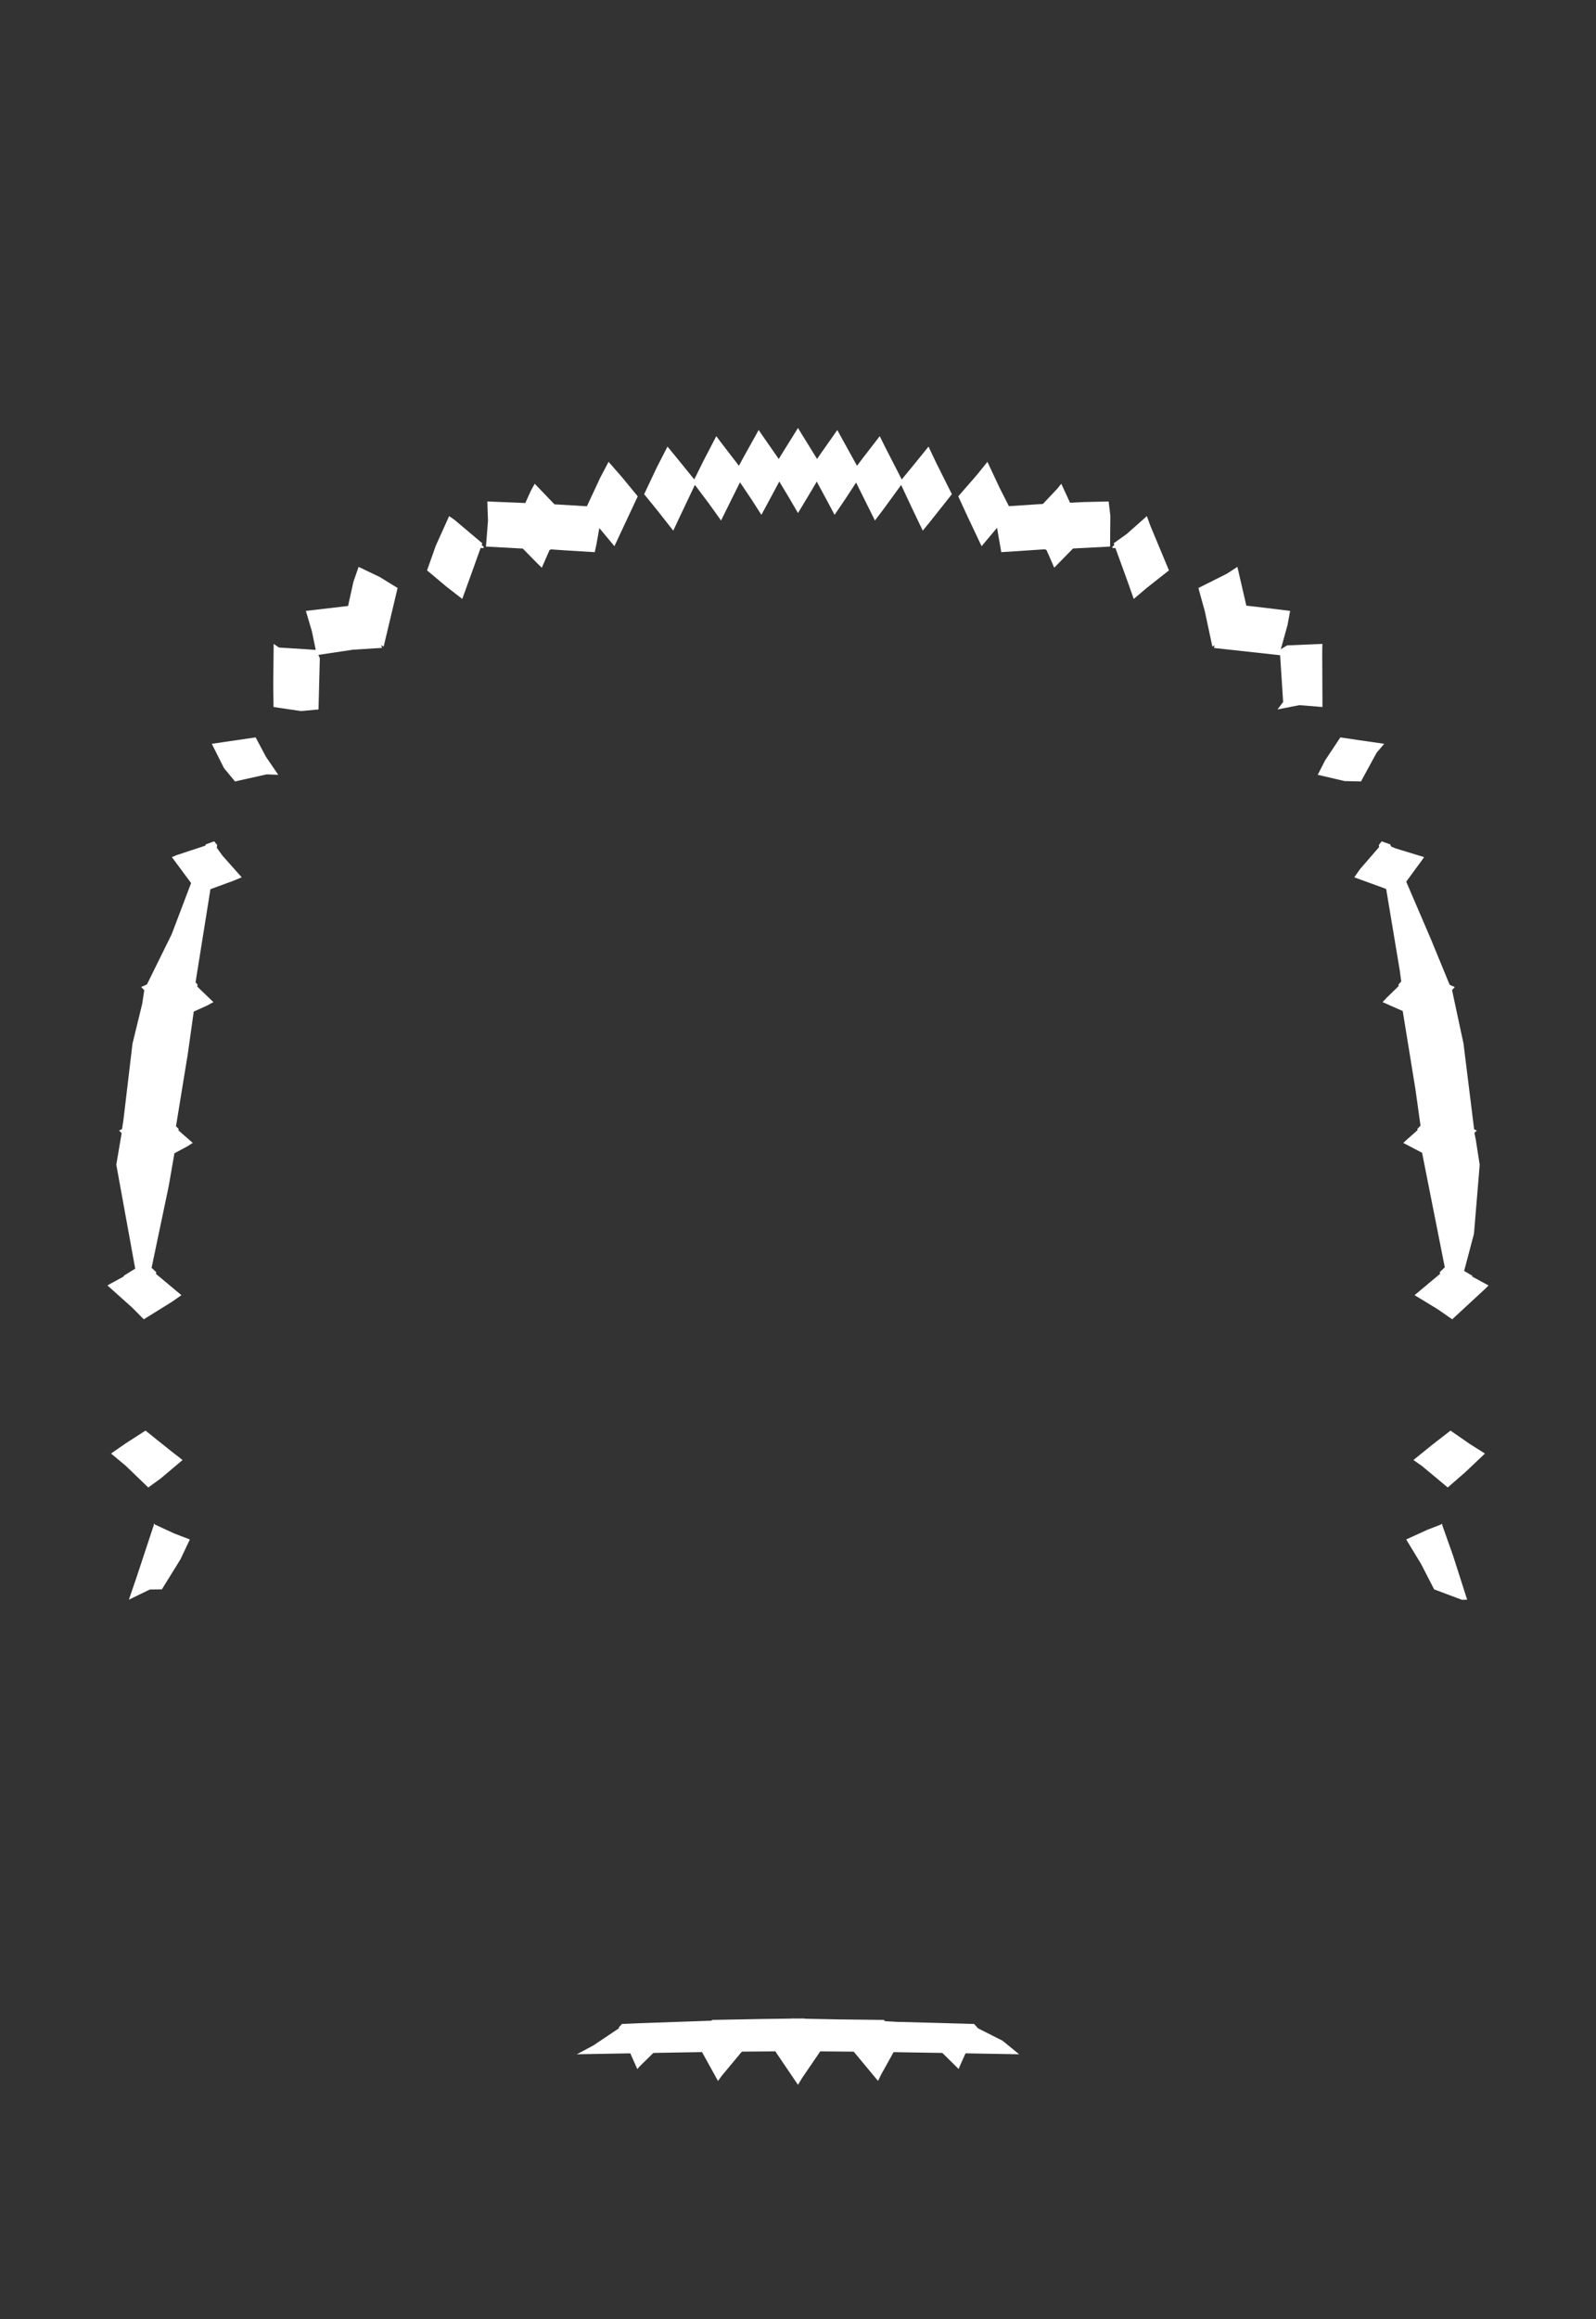 <svg width="43.79" height="63.59" xmlns="http://www.w3.org/2000/svg" xmlns:svg="http://www.w3.org/2000/svg" xmlns:xlink="http://www.w3.org/1999/xlink" xmlns:slic3r="http://slic3r.org/namespaces/slic3r"><rect width="100%" height="100%" fill="#333333" stroke="none"/><g xmlns="http://www.w3.org/2000/svg" slic3r:z="4.62049999999998e-005" id="layer139">
    <polygon style="fill: white" points="4.228,41.772 4.245,41.797 4.786,42.048 5.209,42.209 4.954,42.749 4.441,43.578 4.11,43.582 3.536,43.861 3.755,43.221 4.216,41.827 4.224,41.78 4.226,41.769" slic3r:type="contour"/>
    <polygon style="fill: white" points="4.697,39.789 5.009,40.031 4.411,40.536 4.068,40.784 3.445,40.185 3.047,39.854 3.448,39.575 3.992,39.225" slic3r:type="contour"/>
    <polygon style="fill: white" points="5.959,23.169 5.948,23.244 6.107,23.464 6.632,24.055 6.386,24.156 5.774,24.38 5.365,26.935 5.421,26.996 5.413,27.051 5.855,27.477 5.694,27.565 5.316,27.736 5.153,28.895 4.829,30.88 4.902,30.954 4.896,30.992 5.288,31.337 5.142,31.43 4.786,31.621 4.629,32.523 4.159,34.762 4.288,34.882 4.278,34.927 4.978,35.511 4.714,35.696 3.945,36.173 3.632,35.857 2.948,35.245 3.03,35.198 3.4,34.996 3.391,34.981 3.71,34.785 3.191,31.935 3.337,31.074 3.331,31.068 3.332,31.061 3.287,31.02 3.268,30.998 3.349,30.956 3.387,30.705 3.635,28.617 3.902,27.522 3.958,27.151 3.874,27.062 3.89,27.054 3.977,27.018 3.978,27.016 4.032,26.991 4.712,25.612 5.243,24.212 4.716,23.501 4.847,23.446 5.632,23.187 5.646,23.152 5.842,23.08 5.878,23.069" slic3r:type="contour"/>
    <polygon style="fill: white" points="7.297,20.75 7.635,21.244 7.316,21.232 6.448,21.426 6.146,21.061 5.811,20.394 6.131,20.347 7.014,20.218" slic3r:type="contour"/>
    <polygon style="fill: white" points="10.418,15.82 10.909,16.122 10.533,17.702 10.526,17.728 10.459,17.689 10.482,17.764 9.681,17.814 8.735,17.956 8.775,18.049 8.739,19.452 8.255,19.496 7.505,19.385 7.497,18.77 7.509,17.654 7.654,17.754 8.663,17.819 8.557,17.307 8.392,16.75 9.412,16.631 9.55,16.615 9.697,15.951 9.839,15.543" slic3r:type="contour"/>
    <polygon style="fill: white" points="12.464,14.248 13.233,14.896 13.216,14.944 13.274,14.995 13.262,15.026 13.242,15.026 13.186,15.026 12.971,15.627 12.683,16.422 12.25,16.086 11.717,15.639 11.957,14.962 12.323,14.151" slic3r:type="contour"/>
    <polygon style="fill: white" points="17.067,13.085 17.498,13.609 16.91,14.864 16.858,14.976 16.444,14.479 16.365,14.924 16.318,15.139 15.533,15.092 15.108,15.063 15.101,15.077 15.08,15.076 14.866,15.566 14.733,15.437 14.344,15.041 13.333,14.986 13.334,14.98 13.389,14.278 13.371,13.75 14.413,13.792 14.566,13.454 14.671,13.263 15.213,13.828 16.103,13.881 16.474,13.086 16.698,12.663" slic3r:type="contour"/>
    <polygon style="fill: white" points="21.976,11.868 22.419,12.585 22.519,12.437 22.974,11.79 23.067,11.962 23.514,12.771 23.697,12.529 24.138,11.959 24.272,12.23 24.741,13.146 25.098,12.712 25.476,12.245 25.686,12.688 26.117,13.55 25.512,14.313 25.318,14.55 25.008,13.901 24.725,13.297 24.281,13.907 24.006,14.272 23.736,13.729 23.489,13.23 23.213,13.653 22.899,14.116 22.643,13.638 22.41,13.205 22.212,13.54 21.895,14.067 21.633,13.62 21.382,13.202 21.186,13.569 20.891,14.116 20.606,13.673 20.303,13.225 20.032,13.77 19.784,14.272 19.446,13.8 19.066,13.295 18.645,14.182 18.472,14.55 18.047,14.009 17.674,13.55 18.021,12.815 18.314,12.245 18.55,12.531 19.049,13.145 19.31,12.618 19.653,11.959 19.801,12.156 20.274,12.771 20.427,12.488 20.816,11.79 20.915,11.935 21.367,12.585 21.463,12.427 21.895,11.734" slic3r:type="contour"/>
    <polygon style="fill: white" points="27.428,13.379 27.681,13.878 28.615,13.817 29.002,13.407 29.119,13.263 29.358,13.782 29.37,13.781 29.371,13.784 29.744,13.765 30.419,13.75 30.465,14.145 30.458,14.91 30.457,14.986 29.441,15.039 28.925,15.566 28.851,15.394 28.711,15.076 28.689,15.077 28.681,15.06 27.472,15.139 27.356,14.471 26.988,14.91 26.932,14.976 26.547,14.162 26.292,13.609 26.823,12.998 27.092,12.663" slic3r:type="contour"/>
    <polygon style="fill: white" points="31.559,14.406 32.073,15.639 31.466,16.118 31.107,16.422 30.923,15.902 30.604,15.026 30.529,15.026 30.516,14.996 30.575,14.944 30.557,14.896 30.913,14.642 31.467,14.151" slic3r:type="contour"/>
    <polygon style="fill: white" points="34.196,16.606 34.766,16.672 35.398,16.75 35.327,17.135 35.142,17.801 35.312,17.696 36.282,17.654 36.278,17.945 36.285,19.385 35.653,19.334 35.051,19.452 35.206,19.248 35.123,17.965 33.369,17.773 33.308,17.764 33.324,17.691 33.264,17.728 33.058,16.764 32.881,16.122 33.66,15.731 33.951,15.543" slic3r:type="contour"/>
    <polygon style="fill: white" points="37.271,20.292 37.979,20.394 37.77,20.64 37.342,21.426 36.894,21.416 36.155,21.244 36.357,20.849 36.776,20.218" slic3r:type="contour"/>
    <polygon style="fill: white" points="38.144,23.152 38.17,23.211 38.286,23.26 39.074,23.501 38.991,23.618 38.583,24.174 39.26,25.75 39.774,26.999 39.813,27.016 39.814,27.021 39.916,27.062 39.904,27.076 39.84,27.146 40.155,28.615 40.446,30.962 40.498,30.989 40.522,30.998 40.457,31.055 40.459,31.068 40.456,31.071 40.492,31.25 40.599,31.936 40.442,33.827 40.172,34.847 40.399,34.981 40.389,35 40.842,35.245 40.754,35.333 39.845,36.173 39.437,35.891 38.812,35.511 39.029,35.33 39.513,34.926 39.502,34.882 39.641,34.747 39.018,31.607 38.502,31.337 38.615,31.233 38.894,30.987 38.888,30.954 38.975,30.863 38.836,29.867 38.487,27.721 37.935,27.477 38.051,27.352 38.376,27.036 38.369,26.996 38.446,26.909 38.408,26.622 38.033,24.375 37.969,24.35 37.158,24.055 37.312,23.834 37.84,23.224 37.831,23.17 37.889,23.094 37.911,23.069" slic3r:type="contour"/>
    <polygon style="fill: white" points="40.33,39.593 40.743,39.854 40.197,40.371 39.722,40.784 39.018,40.197 38.781,40.031 39.3,39.611 39.798,39.225" slic3r:type="contour"/>
    <polygon style="fill: white" points="39.565,41.775 39.574,41.824 39.866,42.647 40.255,43.861 40.114,43.865 39.349,43.578 38.988,42.877 38.582,42.209 39.161,41.945 39.545,41.796 39.56,41.775 39.564,41.769" slic3r:type="contour"/>
    <polygon style="fill: white" points="22.077,55.35 23.02,55.369 24.252,55.383 24.279,55.417 24.595,55.435 26.727,55.494 26.8,55.575 26.832,55.612 27.508,55.953 27.963,56.325 26.492,56.299 26.34,56.636 26.304,56.73 25.856,56.288 24.839,56.272 24.518,56.266 24.171,56.89 24.091,57.056 23.423,56.253 22.506,56.245 22.005,56.979 21.895,57.163 21.306,56.295 21.276,56.245 20.355,56.252 19.81,56.906 19.699,57.056 19.262,56.265 18.551,56.277 17.926,56.288 17.554,56.654 17.486,56.73 17.294,56.299 16.952,56.305 15.827,56.325 16.281,56.082 16.985,55.61 16.977,55.59 17.064,55.494 17.537,55.473 19.522,55.404 19.538,55.383 21.004,55.356 21.716,55.347 21.718,55.343 21.854,55.345 22.072,55.343" slic3r:type="contour"/>
  </g></svg>